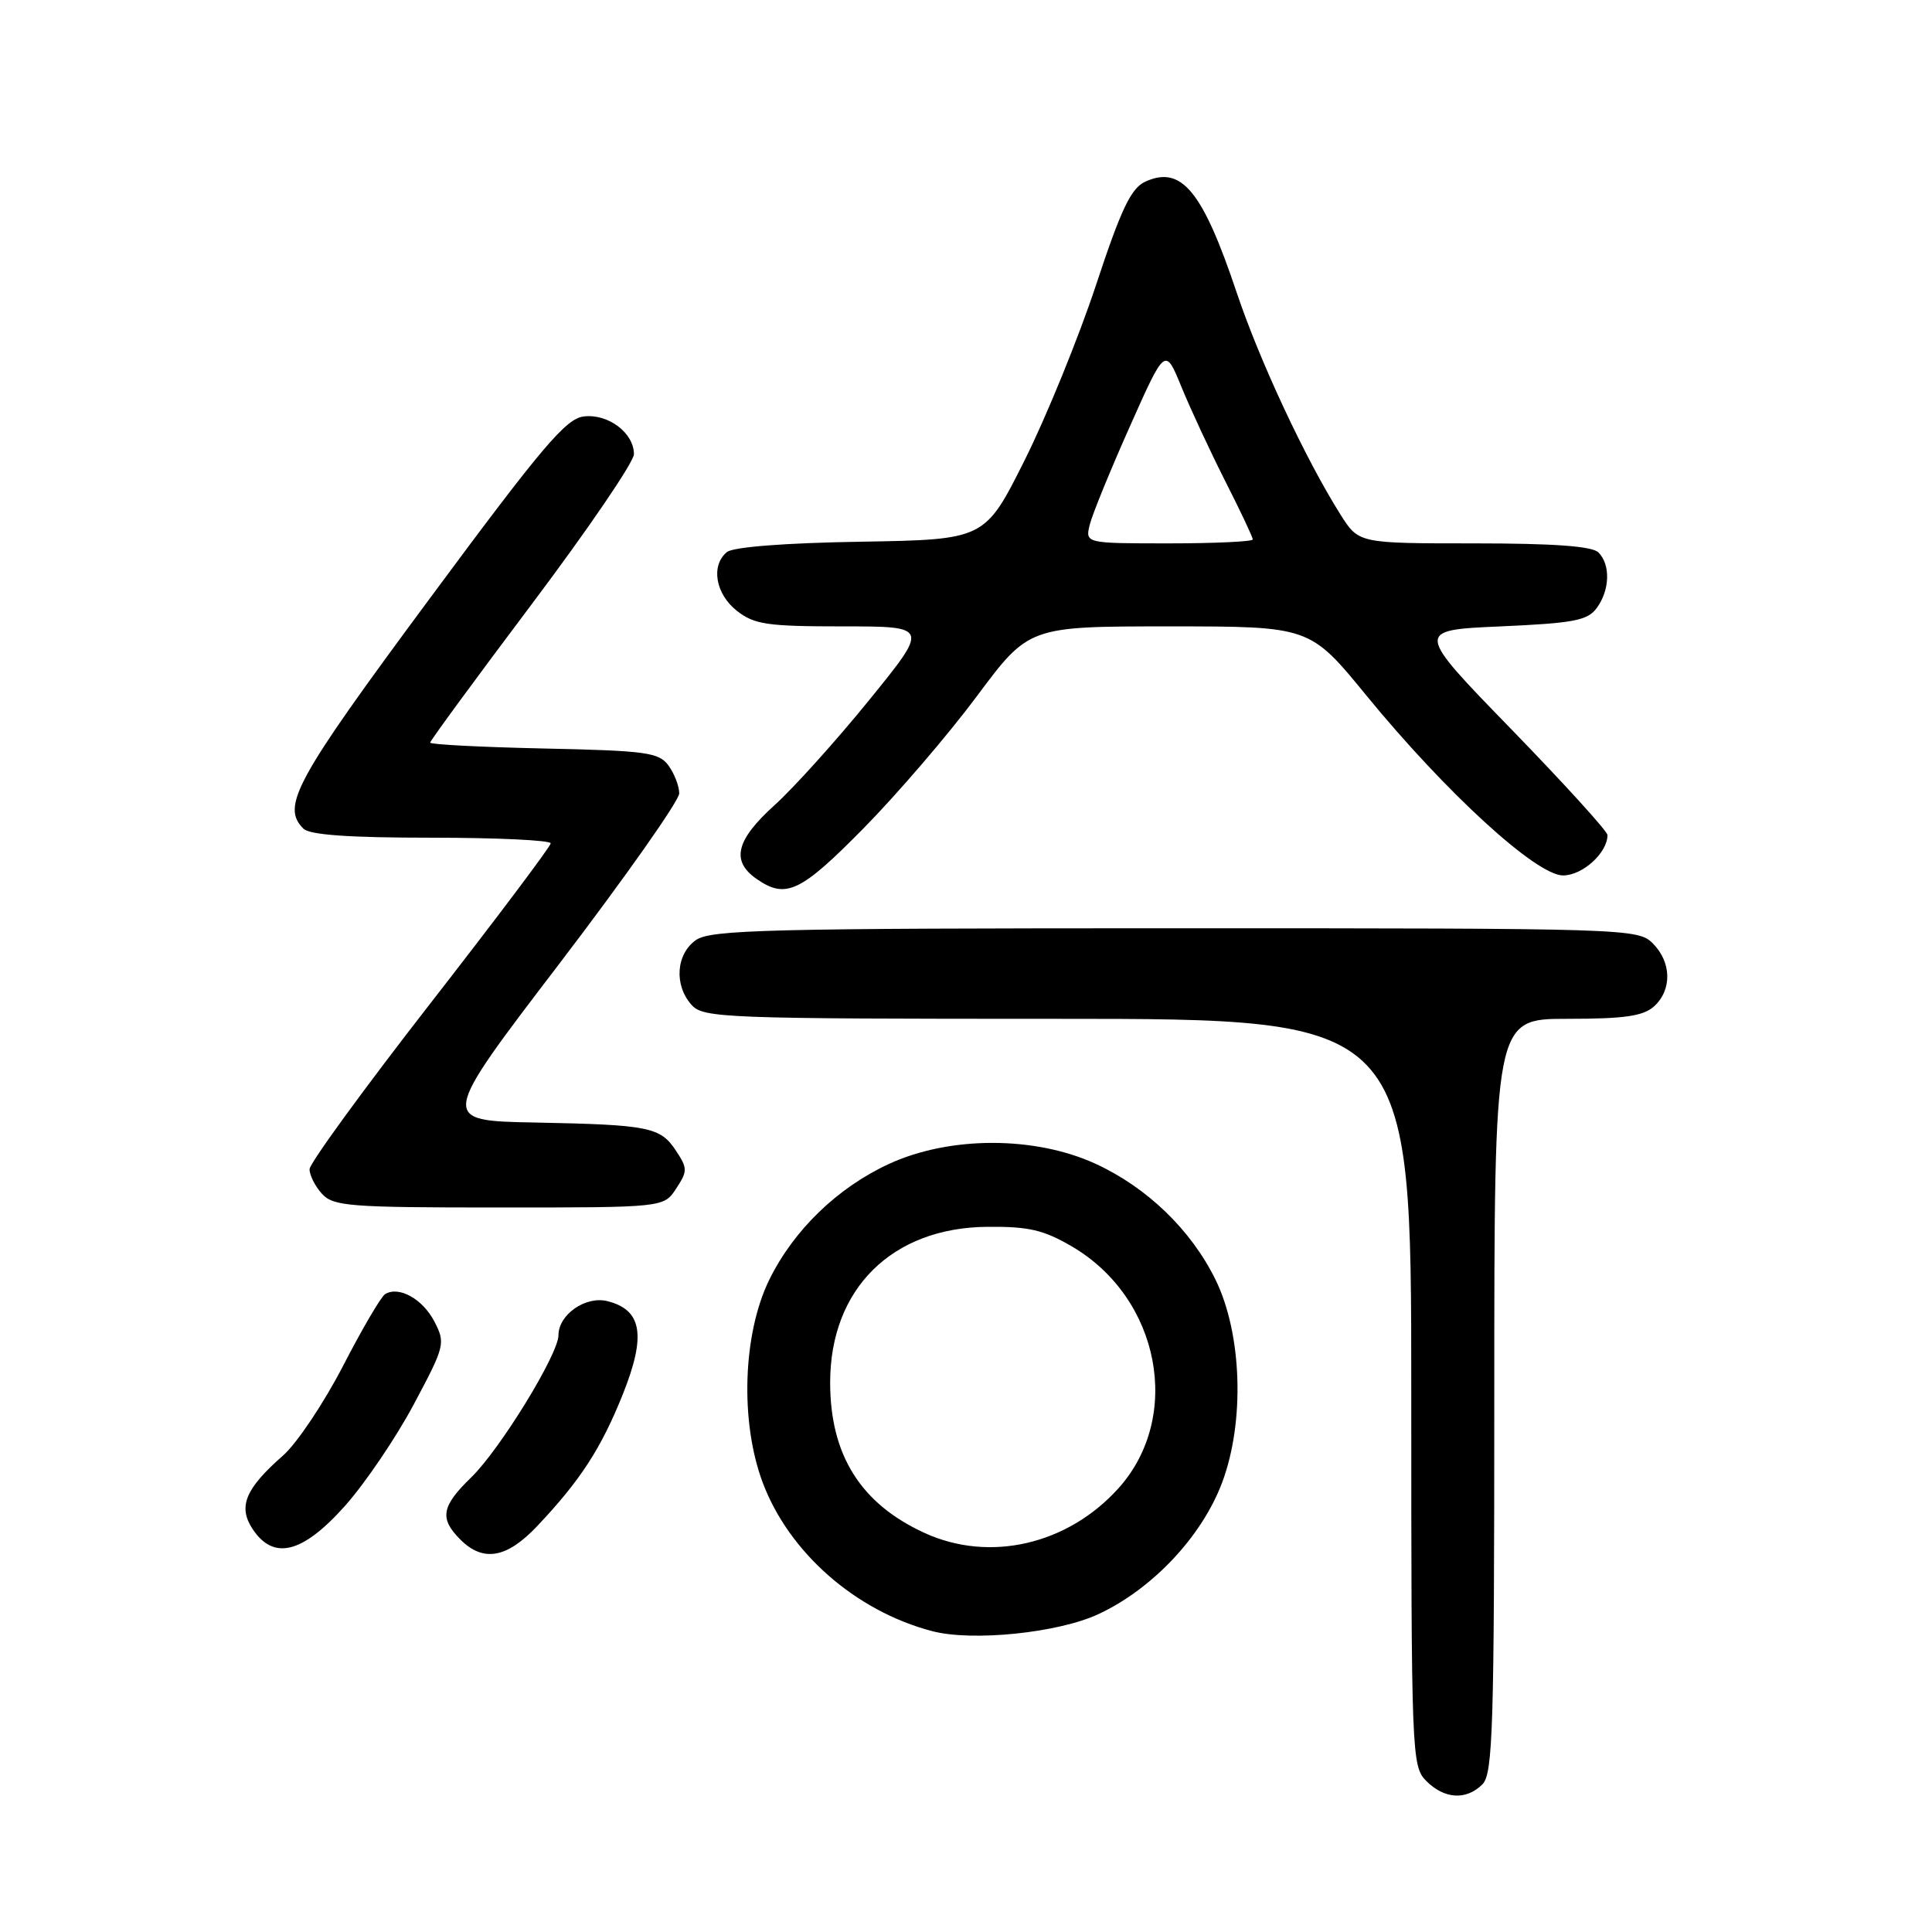 <?xml version="1.0" encoding="UTF-8" standalone="no"?>
<!DOCTYPE svg PUBLIC "-//W3C//DTD SVG 1.1//EN" "http://www.w3.org/Graphics/SVG/1.1/DTD/svg11.dtd" >
<svg xmlns="http://www.w3.org/2000/svg" xmlns:xlink="http://www.w3.org/1999/xlink" version="1.1" viewBox="0 0 256 256">
 <g >
 <path fill="currentColor"
d=" M 196.43 236.43 C 197.82 235.04 198.00 228.98 198.00 184.93 C 198.00 135.00 198.00 135.00 207.67 135.00 C 215.27 135.00 217.73 134.64 219.17 133.35 C 221.57 131.17 221.50 127.50 219.00 125.00 C 217.04 123.04 215.67 123.00 155.72 123.00 C 101.88 123.00 94.18 123.19 92.22 124.56 C 89.57 126.42 89.29 130.56 91.65 133.17 C 93.21 134.89 96.04 135.00 140.15 135.00 C 187.00 135.00 187.00 135.00 187.00 184.50 C 187.00 232.67 187.05 234.05 189.00 236.00 C 191.40 238.40 194.29 238.57 196.43 236.43 Z  M 145.57 213.87 C 152.74 210.52 159.27 203.56 161.94 196.44 C 164.96 188.39 164.58 176.75 161.07 169.58 C 157.83 162.98 152.01 157.35 145.15 154.20 C 137.12 150.52 125.88 150.52 117.85 154.20 C 110.99 157.35 105.17 162.98 101.93 169.58 C 98.42 176.75 98.04 188.39 101.06 196.44 C 104.54 205.72 113.37 213.47 123.50 216.13 C 128.83 217.54 140.24 216.37 145.57 213.87 Z  M 71.15 202.25 C 76.90 196.17 79.66 191.92 82.55 184.69 C 85.64 176.94 85.07 173.56 80.49 172.41 C 77.61 171.68 74.00 174.19 74.00 176.92 C 74.00 179.44 66.27 192.03 62.45 195.75 C 58.48 199.60 58.20 201.20 61.00 204.00 C 64.02 207.02 67.14 206.48 71.15 202.25 Z  M 45.71 199.54 C 48.38 196.54 52.49 190.48 54.83 186.08 C 58.96 178.34 59.04 177.99 57.56 175.11 C 56.01 172.12 52.85 170.36 51.03 171.48 C 50.49 171.81 47.97 176.11 45.44 181.02 C 42.90 185.93 39.33 191.26 37.51 192.86 C 32.51 197.25 31.52 199.62 33.45 202.57 C 36.23 206.81 40.07 205.86 45.71 199.54 Z  M 89.59 157.50 C 91.11 155.19 91.11 154.81 89.60 152.52 C 87.51 149.33 86.07 149.04 70.87 148.74 C 58.23 148.50 58.23 148.50 74.12 127.69 C 82.85 116.24 90.00 106.09 90.00 105.13 C 90.00 104.17 89.36 102.51 88.58 101.44 C 87.31 99.70 85.65 99.47 72.08 99.18 C 63.79 99.00 57.00 98.65 57.00 98.40 C 57.00 98.15 63.08 89.87 70.50 80.00 C 77.92 70.13 84.00 61.21 84.00 60.18 C 84.00 57.37 80.60 54.80 77.37 55.18 C 74.99 55.45 71.86 59.15 56.80 79.50 C 39.12 103.38 37.23 106.83 40.20 109.80 C 41.03 110.63 46.24 111.00 57.20 111.00 C 65.89 111.00 72.99 111.34 72.97 111.75 C 72.96 112.16 65.77 121.72 56.99 133.00 C 48.21 144.28 41.03 154.14 41.02 154.92 C 41.01 155.70 41.74 157.17 42.65 158.17 C 44.16 159.84 46.26 160.00 66.13 160.00 C 87.95 160.00 87.95 160.00 89.59 157.50 Z  M 114.43 109.75 C 118.90 105.21 125.65 97.34 129.44 92.25 C 136.33 83.00 136.33 83.00 154.95 83.00 C 173.56 83.00 173.56 83.00 181.03 92.13 C 191.60 105.04 203.57 116.00 207.11 116.00 C 209.70 116.00 213.00 113.00 213.00 110.65 C 213.00 110.15 207.26 103.84 200.25 96.62 C 187.50 83.50 187.50 83.50 198.83 83.00 C 208.55 82.57 210.37 82.22 211.58 80.56 C 213.32 78.19 213.42 74.82 211.80 73.20 C 210.97 72.37 205.87 72.00 195.31 72.00 C 180.03 72.00 180.03 72.00 177.62 68.18 C 173.00 60.86 166.91 47.84 163.87 38.77 C 159.35 25.29 156.55 21.88 151.76 24.07 C 149.87 24.93 148.56 27.67 145.21 37.82 C 142.90 44.79 138.65 55.22 135.76 61.00 C 130.50 71.50 130.50 71.50 114.07 71.78 C 104.03 71.94 97.13 72.48 96.32 73.15 C 94.16 74.94 94.80 78.69 97.63 80.93 C 99.95 82.75 101.65 83.00 111.68 83.00 C 123.10 83.00 123.10 83.00 115.18 92.75 C 110.83 98.11 105.18 104.39 102.63 106.69 C 97.52 111.31 96.84 114.07 100.22 116.44 C 104.12 119.17 106.06 118.25 114.43 109.75 Z  M 122.50 203.12 C 114.04 199.24 110.00 192.80 110.00 183.19 C 110.00 170.78 118.20 162.66 130.83 162.56 C 136.33 162.51 138.30 162.97 142.08 165.19 C 153.72 172.04 156.72 187.75 148.19 197.22 C 141.45 204.69 131.11 207.07 122.50 203.12 Z  M 144.41 69.48 C 144.76 68.10 147.15 62.25 149.72 56.49 C 154.39 46.00 154.39 46.00 156.54 51.25 C 157.72 54.14 160.33 59.75 162.34 63.73 C 164.36 67.70 166.00 71.19 166.00 71.48 C 166.00 71.76 161.00 72.00 154.89 72.00 C 143.78 72.00 143.78 72.00 144.41 69.48 Z "/>
</g>
</svg>